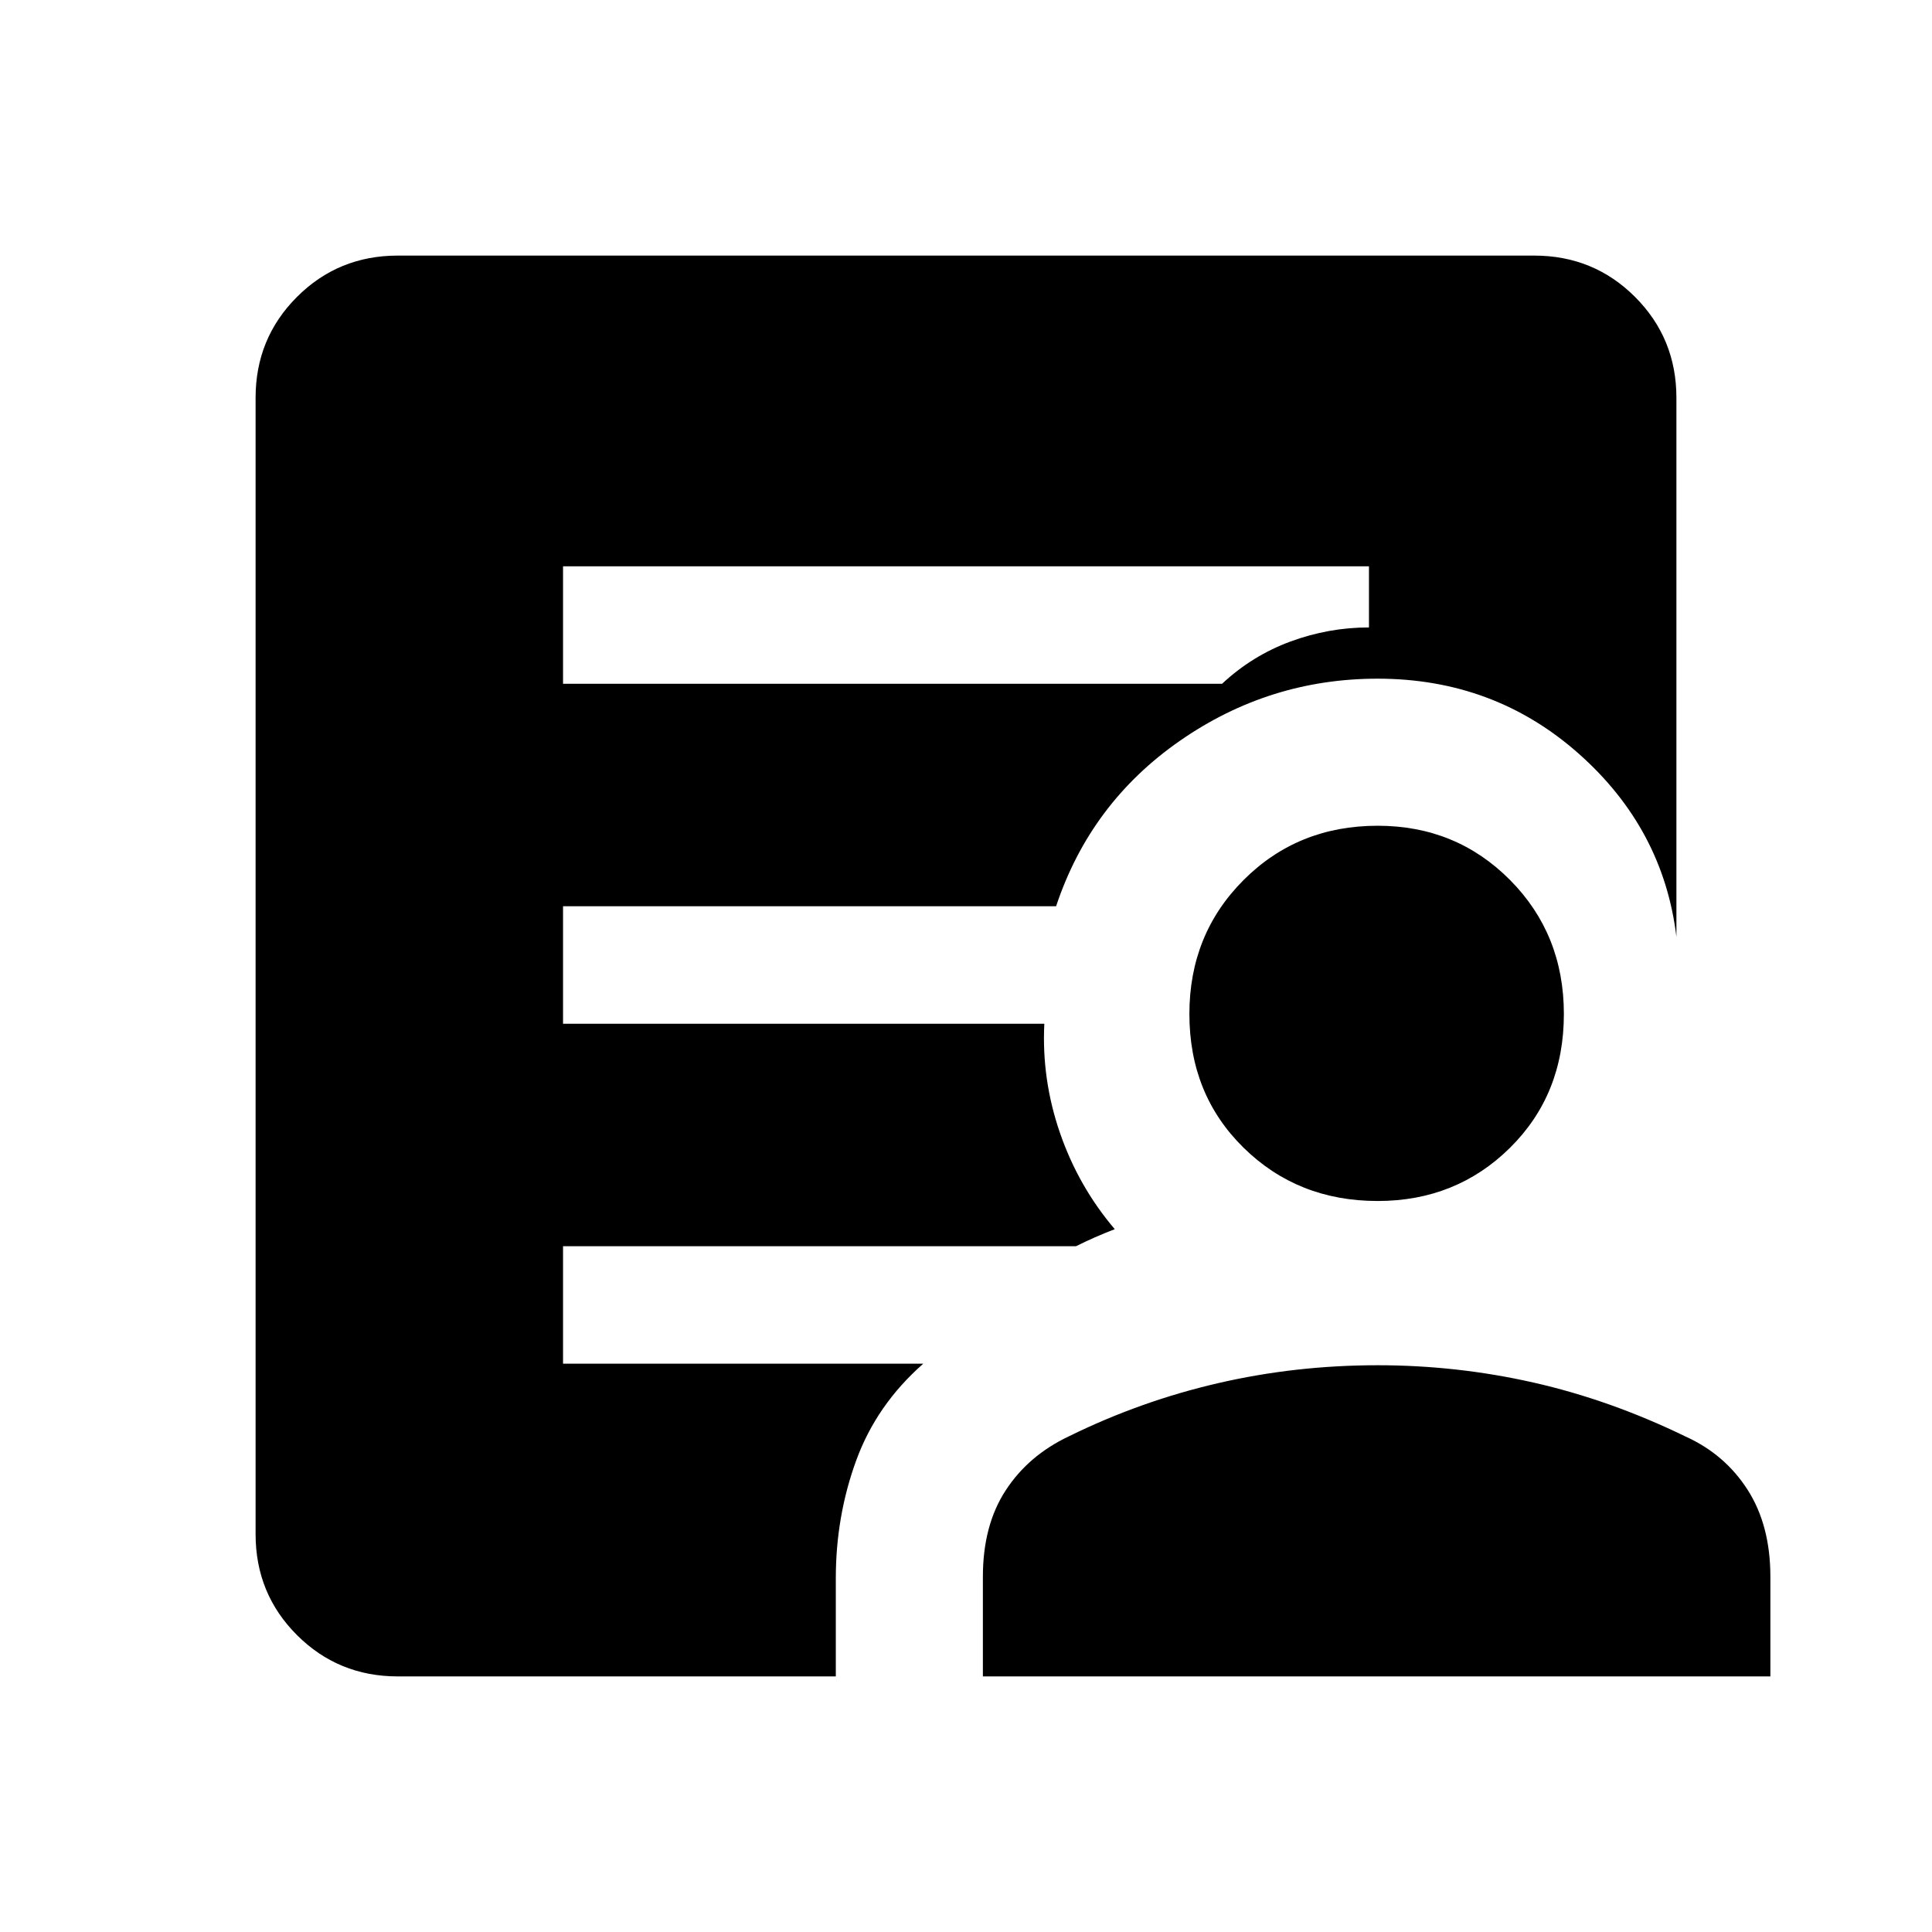 <svg xmlns="http://www.w3.org/2000/svg" height="48" viewBox="0 -960 960 960" width="48"><path d="M279.77-620.23h327.46q15-14 34-21t39-7v-30.38H279.77v58.38ZM197.69-127q-29.59 0-50.14-20.55T127-197.69v-564.62q0-29.59 20.55-50.14T197.69-833h564.62q29.59 0 50.14 20.55T833-762.31v267.77q-6.54-53.77-48.58-91t-99.88-37.23q-53.84 0-98.27 30.88-44.43 30.89-61.5 82.2h-245v58.38h239.15q-1.38 27.77 7.81 54.35 9.19 26.57 27.19 47.73-5 1.92-9.81 4.04-4.8 2.11-9.42 4.42H279.77v58.38h179q-23.23 20.39-33.35 48.14-10.11 27.74-10.11 58.48V-127H197.69Zm290.7 0v-49.54q0-25.54 11.34-42.92 11.35-17.39 31.42-26.85 35.47-17.46 74-26.38 38.54-8.93 79.39-8.93 39.46 0 77.5 8.62t75.27 26.69q19.69 8.85 31.04 26.54 11.34 17.69 11.34 43.23V-127h-391.3Zm196.15-236.23q-39.64 0-66.59-26.45Q591-416.14 591-456.15q0-39.64 26.95-66.59 26.95-26.95 66.59-26.95 39.02 0 65.78 26.95 26.76 26.95 26.76 66.59 0 40.01-26.76 66.47-26.76 26.45-65.78 26.45Z"/></svg>